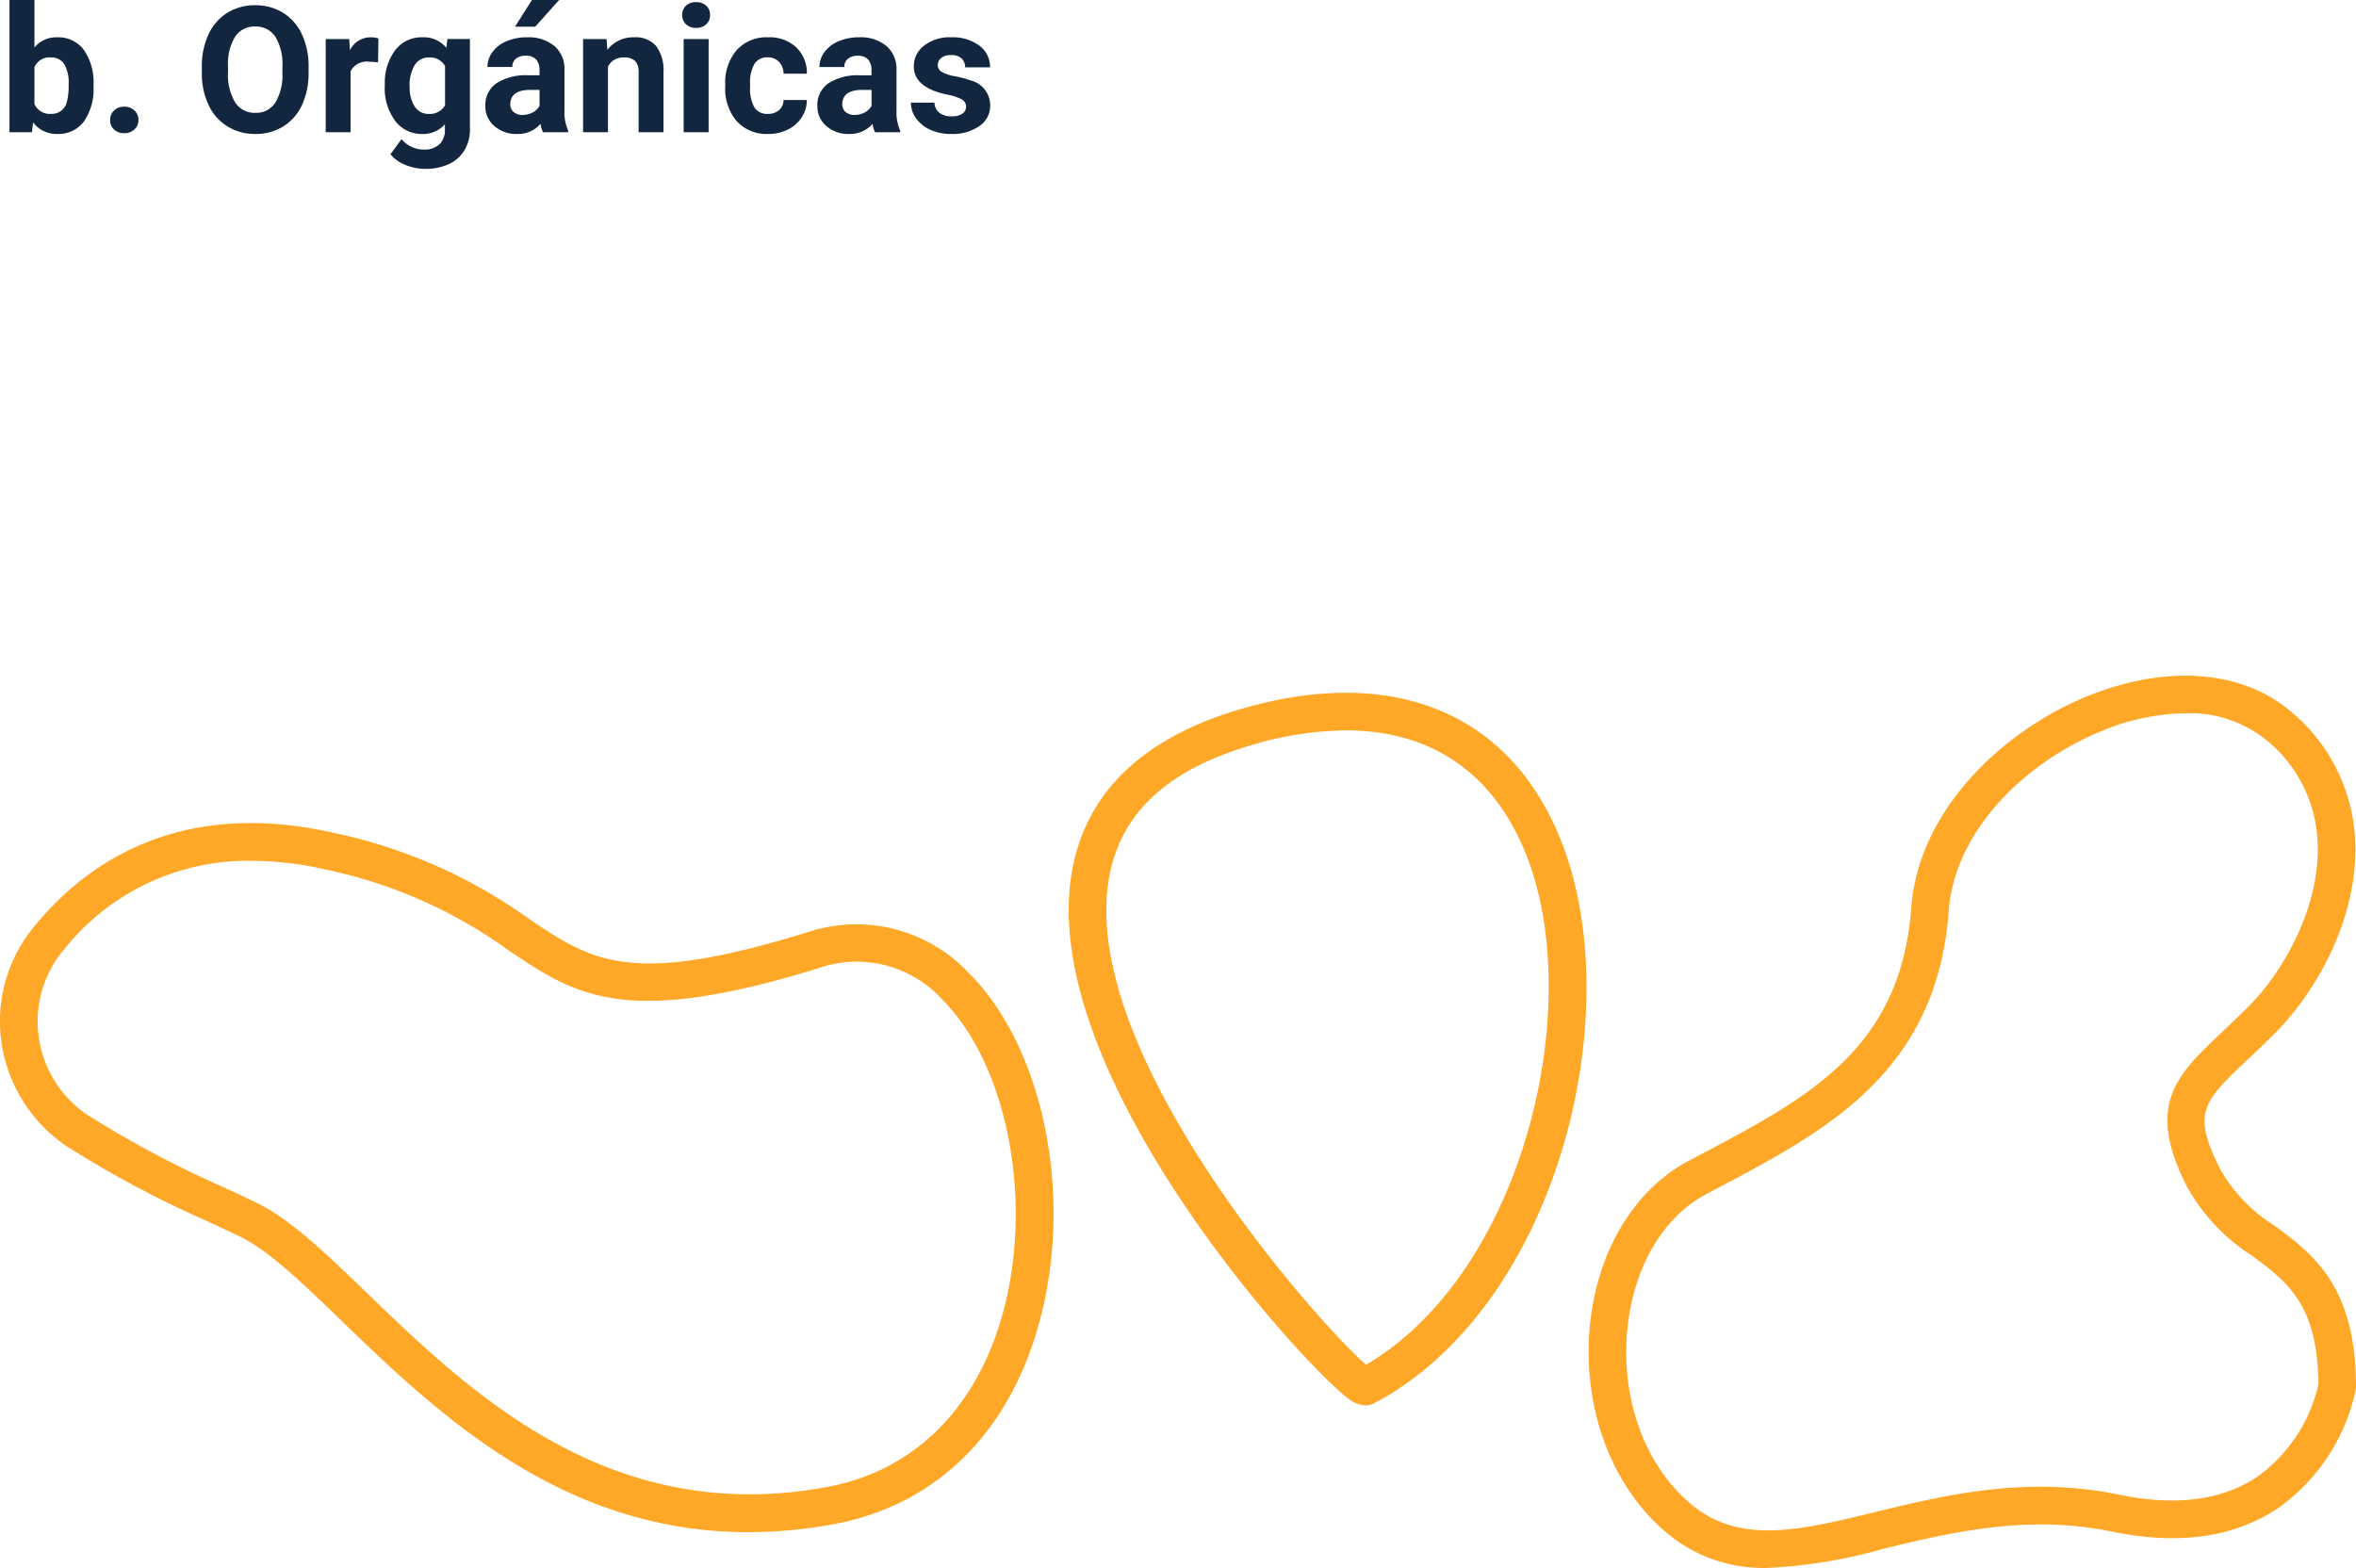 <svg xmlns="http://www.w3.org/2000/svg" width="173.688" height="115.6" viewBox="0 0 173.688 115.6">
  <g id="_82" data-name="82" transform="translate(9395.931 -8010.181)">
    <path id="Trazado_115752" data-name="Trazado 115752" d="M6.894-3.371A4.159,4.159,0,0,1,6.189-.8,2.334,2.334,0,0,1,4.221.127,2.144,2.144,0,0,1,2.438-.73L2.355,0H.7V-9.75H2.539v3.5A2.089,2.089,0,0,1,4.208-7a2.353,2.353,0,0,1,1.971.924,4.165,4.165,0,0,1,.714,2.6ZM5.059-3.51a2.747,2.747,0,0,0-.33-1.525,1.115,1.115,0,0,0-.984-.481A1.21,1.21,0,0,0,2.539-4.8v2.719a1.226,1.226,0,0,0,1.219.726,1.133,1.133,0,0,0,1.168-.879A4.546,4.546,0,0,0,5.059-3.51ZM8.119-.9a.924.924,0,0,1,.3-.711,1.047,1.047,0,0,1,.74-.273,1.056,1.056,0,0,1,.746.273.924.924,0,0,1,.3.711A.911.911,0,0,1,9.9-.2a1.06,1.06,0,0,1-.749.27A1.052,1.052,0,0,1,8.411-.2.911.911,0,0,1,8.119-.9ZM22.75-4.412a5.579,5.579,0,0,1-.482,2.393A3.633,3.633,0,0,1,20.887-.432a3.819,3.819,0,0,1-2.06.559,3.845,3.845,0,0,1-2.05-.552A3.669,3.669,0,0,1,15.38-2a5.42,5.42,0,0,1-.5-2.358v-.457a5.55,5.55,0,0,1,.492-2.4,3.663,3.663,0,0,1,1.39-1.593,3.824,3.824,0,0,1,2.053-.555,3.824,3.824,0,0,1,2.053.555,3.663,3.663,0,0,1,1.39,1.593,5.534,5.534,0,0,1,.492,2.4Zm-1.93-.419A3.889,3.889,0,0,0,20.3-7.04a1.7,1.7,0,0,0-1.485-.755,1.7,1.7,0,0,0-1.479.746,3.845,3.845,0,0,0-.527,2.187v.451a3.938,3.938,0,0,0,.521,2.2,1.692,1.692,0,0,0,1.5.781A1.677,1.677,0,0,0,20.3-2.187,3.915,3.915,0,0,0,20.82-4.38Zm7.052-.317a4.984,4.984,0,0,0-.66-.051,1.344,1.344,0,0,0-1.365.7V0H24.013V-6.868h1.733l.051.819A1.7,1.7,0,0,1,27.327-7a1.922,1.922,0,0,1,.571.083Zm.5,1.663A4.025,4.025,0,0,1,29.12-6.03,2.437,2.437,0,0,1,31.148-7a2.138,2.138,0,0,1,1.758.774l.076-.647h1.663v6.64a2.935,2.935,0,0,1-.409,1.568,2.629,2.629,0,0,1-1.152,1.016,4.05,4.05,0,0,1-1.739.349,3.766,3.766,0,0,1-1.473-.3,2.614,2.614,0,0,1-1.085-.778L29.6.508a2.149,2.149,0,0,0,1.663.768A1.573,1.573,0,0,0,32.4.885,1.464,1.464,0,0,0,32.8-.222V-.59a2.122,2.122,0,0,1-1.669.717,2.431,2.431,0,0,1-2-.968,4.024,4.024,0,0,1-.765-2.568Zm1.834.131a2.52,2.52,0,0,0,.375,1.47,1.19,1.19,0,0,0,1.028.532,1.273,1.273,0,0,0,1.2-.631v-2.9a1.27,1.27,0,0,0-1.187-.631,1.2,1.2,0,0,0-1.038.542A2.841,2.841,0,0,0,30.2-3.354ZM40.035,0a2.037,2.037,0,0,1-.184-.616,2.22,2.22,0,0,1-1.733.743,2.439,2.439,0,0,1-1.673-.584,1.878,1.878,0,0,1-.663-1.473,1.941,1.941,0,0,1,.809-1.676A3.994,3.994,0,0,1,38.93-4.2h.844v-.394a1.132,1.132,0,0,0-.244-.762.961.961,0,0,0-.771-.286,1.093,1.093,0,0,0-.727.222.755.755,0,0,0-.263.609H35.934a1.843,1.843,0,0,1,.368-1.1,2.434,2.434,0,0,1,1.041-.8A3.794,3.794,0,0,1,38.854-7a3,3,0,0,1,2.015.638,2.232,2.232,0,0,1,.746,1.793v2.977a3.284,3.284,0,0,0,.273,1.479V0ZM38.518-1.276a1.58,1.58,0,0,0,.749-.181,1.188,1.188,0,0,0,.508-.486V-3.123h-.686q-1.377,0-1.466.952l-.006.108a.734.734,0,0,0,.241.565A.937.937,0,0,0,38.518-1.276Zm.7-8.474h2L39.457-7.782H37.965Zm5.5,2.882.057.793A2.4,2.4,0,0,1,46.744-7a1.993,1.993,0,0,1,1.625.641,2.991,2.991,0,0,1,.546,1.917V0H47.081V-4.4a1.2,1.2,0,0,0-.254-.849,1.135,1.135,0,0,0-.844-.264,1.261,1.261,0,0,0-1.162.662V0H42.986V-6.868ZM52.241,0H50.4V-6.868h1.841ZM50.292-8.646a.9.9,0,0,1,.276-.679,1.037,1.037,0,0,1,.752-.267,1.04,1.04,0,0,1,.749.267.9.9,0,0,1,.279.679.9.9,0,0,1-.282.686,1.042,1.042,0,0,1-.746.267,1.042,1.042,0,0,1-.746-.267A.9.9,0,0,1,50.292-8.646Zm6.316,7.293a1.2,1.2,0,0,0,.825-.279.979.979,0,0,0,.33-.743h1.72A2.353,2.353,0,0,1,59.1-1.095a2.513,2.513,0,0,1-1.025.9A3.208,3.208,0,0,1,56.64.127a2.982,2.982,0,0,1-2.323-.936A3.705,3.705,0,0,1,53.466-3.4v-.121a3.663,3.663,0,0,1,.844-2.533A2.947,2.947,0,0,1,56.627-7a2.889,2.889,0,0,1,2.066.733,2.6,2.6,0,0,1,.79,1.952h-1.72a1.261,1.261,0,0,0-.33-.871,1.1,1.1,0,0,0-.838-.335,1.1,1.1,0,0,0-.968.467A2.708,2.708,0,0,0,55.3-3.533v.191a2.742,2.742,0,0,0,.324,1.526A1.119,1.119,0,0,0,56.608-1.352ZM64.511,0a2.037,2.037,0,0,1-.184-.616,2.22,2.22,0,0,1-1.733.743,2.439,2.439,0,0,1-1.673-.584,1.878,1.878,0,0,1-.663-1.473,1.941,1.941,0,0,1,.809-1.676,3.994,3.994,0,0,1,2.339-.59h.844v-.394a1.132,1.132,0,0,0-.244-.762.961.961,0,0,0-.771-.286,1.093,1.093,0,0,0-.727.222.755.755,0,0,0-.263.609H60.411a1.843,1.843,0,0,1,.368-1.1,2.434,2.434,0,0,1,1.041-.8A3.794,3.794,0,0,1,63.331-7a3,3,0,0,1,2.015.638,2.232,2.232,0,0,1,.746,1.793v2.977a3.284,3.284,0,0,0,.273,1.479V0ZM62.994-1.276a1.58,1.58,0,0,0,.749-.181,1.188,1.188,0,0,0,.508-.486V-3.123h-.686q-1.377,0-1.466.952l-.006.108a.734.734,0,0,0,.241.565A.937.937,0,0,0,62.994-1.276ZM71.221-1.9a.591.591,0,0,0-.333-.53,3.785,3.785,0,0,0-1.07-.346q-2.45-.514-2.45-2.082a1.887,1.887,0,0,1,.759-1.527A3.06,3.06,0,0,1,70.11-7a3.293,3.293,0,0,1,2.092.616,1.94,1.94,0,0,1,.784,1.6H71.151A.888.888,0,0,0,70.9-5.43a1.075,1.075,0,0,0-.793-.257,1.1,1.1,0,0,0-.717.209.661.661,0,0,0-.254.533.565.565,0,0,0,.289.492,2.971,2.971,0,0,0,.974.324,7.958,7.958,0,0,1,1.155.308A1.9,1.9,0,0,1,73-1.974,1.792,1.792,0,0,1,72.2-.454a3.478,3.478,0,0,1-2.082.581,3.632,3.632,0,0,1-1.533-.308,2.572,2.572,0,0,1-1.051-.844,1.962,1.962,0,0,1-.381-1.158h1.739a.958.958,0,0,0,.362.749,1.435,1.435,0,0,0,.9.26,1.328,1.328,0,0,0,.8-.2A.622.622,0,0,0,71.221-1.9Z" transform="translate(-9395.931 8019.931)" fill="#12263f"/>
    <g id="Grupo_39587" data-name="Grupo 39587" transform="translate(-9395.931 8060)">
      <g id="Grupo_39584" data-name="Grupo 39584" transform="translate(0 10.864)">
        <path id="Trazado_63700" data-name="Trazado 63700" d="M-132.172-184.484c-13.818,0-23.016-8.879-29.974-15.593-2.871-2.771-5.35-5.163-7.436-6.177-.727-.352-1.534-.729-2.391-1.13a78.012,78.012,0,0,1-10.422-5.548h0a11.171,11.171,0,0,1-4.8-7.584,10.93,10.93,0,0,1,2.366-8.577c3.748-4.619,10.635-9.57,22.165-6.939a38.066,38.066,0,0,1,14.357,6.337c4.655,3.131,7.464,5.02,20.52.98a11.393,11.393,0,0,1,11.885,2.991c5.755,5.763,7.878,17.24,4.938,26.7-2.381,7.658-7.663,12.61-14.874,13.947A34.8,34.8,0,0,1-132.172-184.484Zm-36.579-49.5a17.343,17.343,0,0,0-13.923,6.636,8.184,8.184,0,0,0-1.775,6.422,8.28,8.28,0,0,0,3.608,5.694h0A76.027,76.027,0,0,0-170.8-209.9c.871.408,1.69.789,2.428,1.148,2.484,1.205,5.11,3.74,8.153,6.676,7.534,7.272,17.849,17.238,33.876,14.263,6.149-1.14,10.671-5.417,12.731-12.043,2.613-8.4.745-18.907-4.253-23.912a8.515,8.515,0,0,0-9.1-2.3c-14.324,4.431-17.916,2.015-22.887-1.33a35.2,35.2,0,0,0-13.427-5.933A24.538,24.538,0,0,0-168.75-233.98Z" transform="translate(187.315 236.765)" fill="#ffa726"/>
      </g>
      <g id="Grupo_39585" data-name="Grupo 39585" transform="translate(78.789 1.259)">
        <path id="Trazado_63701" data-name="Trazado 63701" d="M-108.632-191.147a2.146,2.146,0,0,1-1.226-.485c-3.313-2.412-23.048-24.013-20.4-38.911,1.046-5.879,5.315-9.924,12.692-12.022,11.073-3.148,19.574.377,23.321,9.677,5.119,12.706-.2,34.382-13.714,41.568h0A1.418,1.418,0,0,1-108.632-191.147Zm-1.452-49.774a24.725,24.725,0,0,0-6.722,1.023c-6.637,1.889-10.176,5.321-10.818,10.494-1.606,12.944,15.612,32.306,19.046,35.253,11.611-6.823,16.277-26.5,11.763-37.7C-99.22-237.823-103.828-240.921-110.084-240.921Z" transform="translate(130.5 243.692)" fill="#ffa726"/>
      </g>
      <g id="Grupo_39586" data-name="Grupo 39586" transform="translate(117.117)">
        <path id="Trazado_63702" data-name="Trazado 63702" d="M-89.667-178.819a11.035,11.035,0,0,1-7.353-2.513c-4.156-3.424-6.354-9.336-5.74-15.429.549-5.431,3.262-9.939,7.257-12.061l.947-.5c7.892-4.171,14.707-7.774,15.476-18.14.539-7.3,6.83-13.077,12.825-15.558,5.894-2.441,11.574-2.033,15.195,1.09a13.085,13.085,0,0,1,4.712,9.606c.214,5.816-3.058,11.226-5.924,14.092-.7.7-1.348,1.313-1.943,1.875-3.384,3.2-4.188,3.962-2.087,8.139a11.661,11.661,0,0,0,3.981,4.146c2.826,2.087,6.03,4.453,6.03,11.885l-.021.238a14.343,14.343,0,0,1-5.657,8.676c-3.228,2.2-7.364,2.8-12.285,1.782-6.311-1.3-11.9.058-16.842,1.255A37.707,37.707,0,0,1-89.667-178.819Zm30.8-63.012a16.719,16.719,0,0,0-6.325,1.371c-5.209,2.158-10.667,7.075-11.12,13.2-.882,11.9-9.047,16.213-16.945,20.388l-.943.5c-3.176,1.685-5.343,5.382-5.8,9.889-.523,5.184,1.294,10.168,4.743,13.011,3.578,2.95,7.961,1.886,13.509.539,5.218-1.265,11.134-2.7,18.054-1.276,4.158.856,7.58.4,10.168-1.359a11.541,11.541,0,0,0,4.463-6.755c-.033-5.923-2.292-7.59-4.9-9.519a14.245,14.245,0,0,1-4.812-5.132c-3.029-6.019-.766-8.16,2.66-11.4.577-.545,1.211-1.143,1.887-1.821,2.667-2.668,5.284-7.422,5.113-12.03a10.236,10.236,0,0,0-3.753-7.606A9,9,0,0,0-58.868-241.831Z" transform="translate(102.861 244.6)" fill="#ffa726"/>
      </g>
    </g>
  </g>
</svg>
